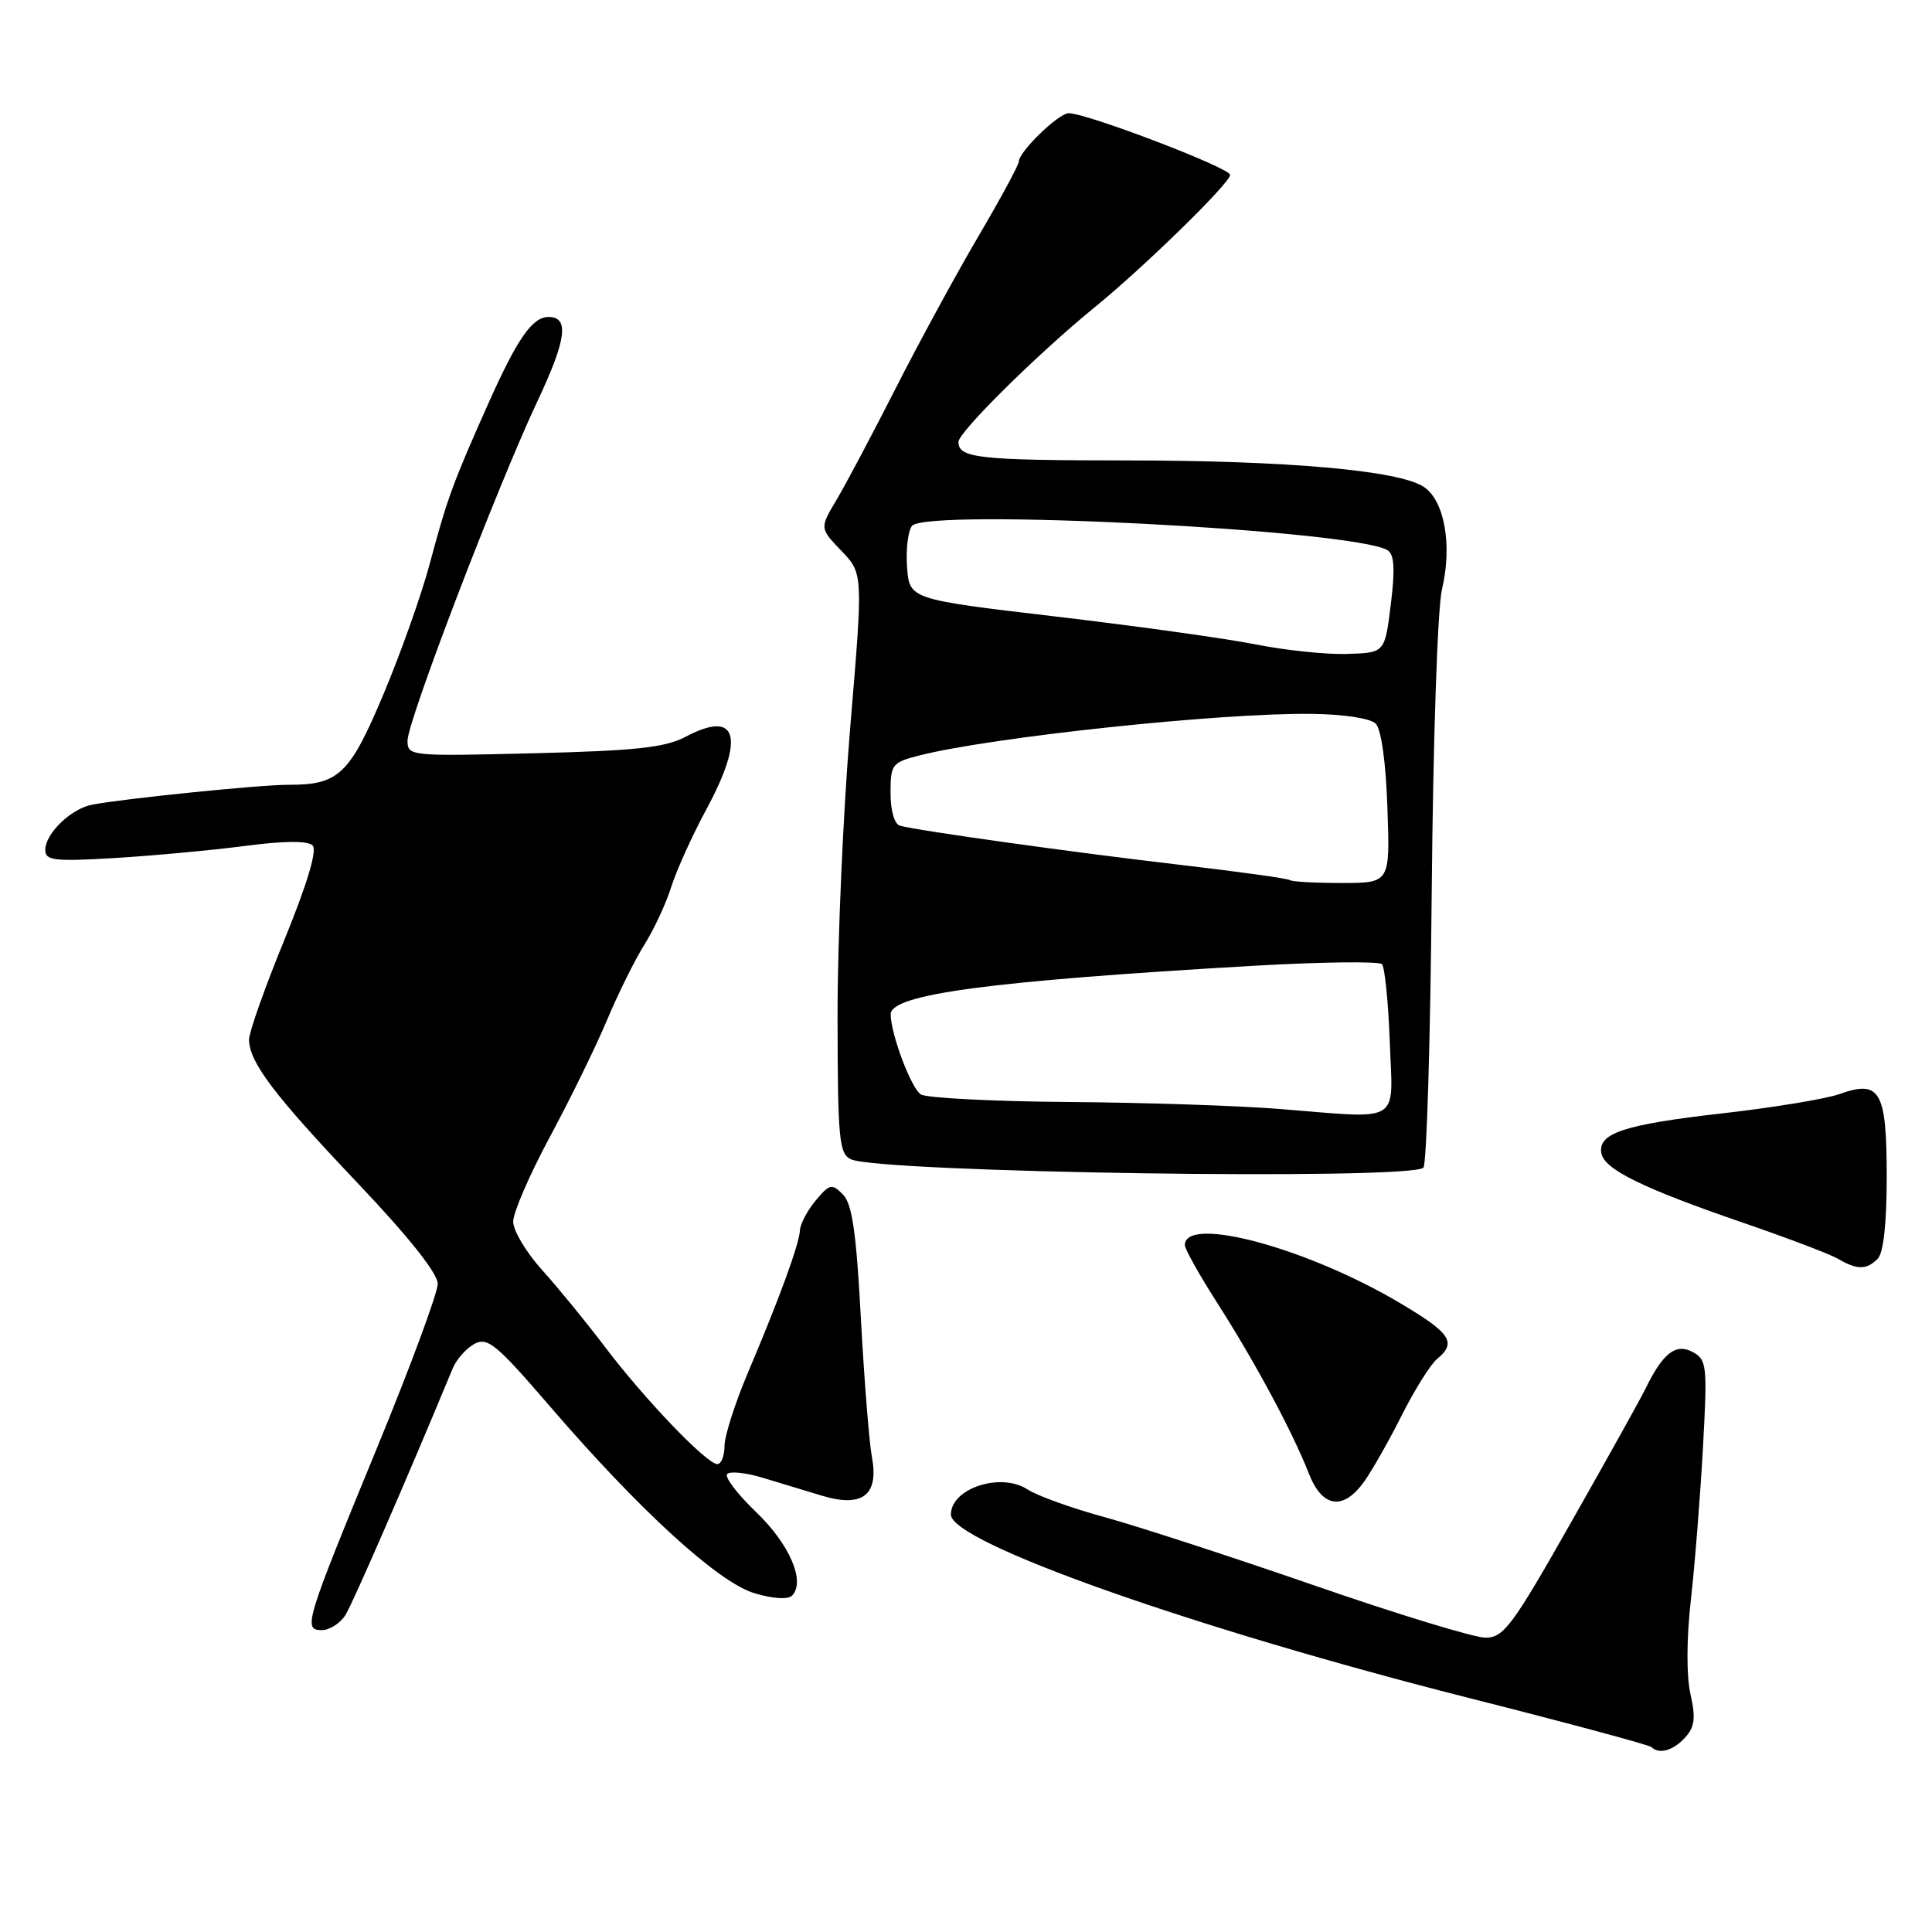 <?xml version="1.0" encoding="UTF-8" standalone="no"?>
<!DOCTYPE svg PUBLIC "-//W3C//DTD SVG 1.1//EN" "http://www.w3.org/Graphics/SVG/1.1/DTD/svg11.dtd" >
<svg xmlns="http://www.w3.org/2000/svg" xmlns:xlink="http://www.w3.org/1999/xlink" version="1.1" viewBox="0 0 256 256">
 <g >
 <path fill="currentColor"
d=" M 223.29 230.23 C 224.56 228.83 224.71 227.64 223.99 224.46 C 223.45 222.03 223.47 217.10 224.05 211.97 C 224.58 207.31 225.29 198.26 225.65 191.86 C 226.25 180.87 226.17 180.16 224.27 179.14 C 222.05 177.95 220.34 179.29 218.04 184.00 C 217.37 185.38 212.92 193.36 208.16 201.75 C 200.38 215.47 199.24 217.00 196.83 217.00 C 195.35 217.00 185.18 213.90 174.22 210.10 C 163.26 206.31 150.74 202.23 146.40 201.04 C 142.05 199.86 137.45 198.20 136.16 197.36 C 132.60 195.04 126.00 197.21 126.00 200.69 C 126.00 204.38 158.17 215.76 194.91 225.06 C 207.79 228.32 218.55 231.22 218.83 231.50 C 219.83 232.50 221.72 231.96 223.29 230.23 Z  M 45.78 213.99 C 46.77 212.39 53.89 196.03 59.99 181.31 C 60.49 180.11 61.79 178.65 62.87 178.07 C 64.60 177.14 65.80 178.13 72.79 186.26 C 84.73 200.13 95.16 209.67 99.97 211.11 C 102.45 211.85 104.42 211.97 104.96 211.42 C 106.76 209.56 104.62 204.60 100.18 200.35 C 97.69 197.96 95.97 195.70 96.36 195.31 C 96.75 194.92 98.85 195.14 101.03 195.80 C 103.21 196.46 106.77 197.53 108.92 198.19 C 114.29 199.81 116.48 198.10 115.53 193.05 C 115.17 191.10 114.51 182.83 114.07 174.67 C 113.46 163.23 112.91 159.48 111.68 158.26 C 110.23 156.80 109.92 156.87 108.08 159.08 C 106.97 160.41 106.04 162.18 106.00 163.00 C 105.92 164.82 103.31 171.96 99.12 181.85 C 97.40 185.90 96.00 190.29 96.00 191.60 C 96.00 192.92 95.57 194.00 95.05 194.00 C 93.65 194.00 85.45 185.45 80.19 178.51 C 77.69 175.20 73.92 170.60 71.82 168.27 C 69.72 165.95 68.00 163.06 68.00 161.86 C 68.00 160.66 70.20 155.59 72.89 150.59 C 75.58 145.59 78.98 138.63 80.45 135.13 C 81.92 131.63 84.15 127.13 85.41 125.13 C 86.67 123.13 88.26 119.70 88.95 117.50 C 89.65 115.30 91.74 110.67 93.61 107.22 C 98.77 97.64 97.72 93.98 90.84 97.63 C 88.14 99.05 84.28 99.48 70.75 99.81 C 54.30 100.22 54.00 100.19 54.00 98.14 C 54.00 95.55 65.89 64.48 71.20 53.19 C 75.06 45.00 75.46 42.00 72.69 42.00 C 70.53 42.00 68.55 44.86 64.69 53.50 C 59.99 64.04 59.27 66.01 56.93 74.75 C 55.84 78.82 53.09 86.58 50.81 91.99 C 46.33 102.64 44.89 104.01 38.20 103.99 C 34.52 103.98 16.56 105.80 12.22 106.62 C 9.42 107.15 6.00 110.44 6.00 112.62 C 6.00 114.03 7.16 114.17 15.25 113.69 C 20.34 113.38 28.09 112.66 32.47 112.09 C 37.65 111.41 40.79 111.39 41.42 112.02 C 42.05 112.65 40.74 117.03 37.70 124.49 C 35.11 130.81 33.00 136.77 33.00 137.74 C 33.01 140.73 36.29 145.07 47.35 156.72 C 54.19 163.93 58.00 168.72 58.00 170.12 C 58.00 171.32 54.39 181.06 49.99 191.77 C 40.41 215.05 40.12 216.00 42.65 216.00 C 43.68 216.00 45.08 215.09 45.78 213.99 Z  M 180.81 196.25 C 181.87 194.74 184.12 190.77 185.79 187.44 C 187.47 184.11 189.55 180.79 190.42 180.07 C 193.05 177.89 192.25 176.67 185.59 172.71 C 173.27 165.37 157.00 160.98 157.00 164.99 C 157.00 165.51 158.95 168.99 161.34 172.72 C 166.29 180.46 171.29 189.77 173.43 195.25 C 175.22 199.83 178.01 200.20 180.81 196.25 Z  M 248.80 166.80 C 249.57 166.03 250.00 162.12 250.00 155.92 C 250.00 144.58 249.13 143.04 243.77 144.96 C 241.97 145.61 235.00 146.75 228.28 147.52 C 215.20 149.00 211.70 150.15 212.19 152.82 C 212.58 154.96 217.77 157.49 231.03 162.04 C 236.81 164.03 242.44 166.16 243.53 166.79 C 246.08 168.28 247.32 168.28 248.80 166.80 Z  M 188.61 154.72 C 189.04 154.30 189.53 137.87 189.71 118.22 C 189.89 98.13 190.48 80.56 191.07 78.08 C 192.46 72.21 191.40 66.31 188.64 64.50 C 185.33 62.33 170.56 61.02 149.33 61.01 C 129.72 61.00 127.00 60.70 127.00 58.56 C 127.00 57.25 137.50 46.88 145.00 40.76 C 151.61 35.38 163.00 24.25 163.00 23.17 C 163.00 22.25 144.02 15.00 141.61 15.00 C 140.27 15.00 135.00 20.11 135.00 21.40 C 135.00 21.84 132.58 26.32 129.62 31.35 C 126.67 36.38 121.73 45.45 118.66 51.50 C 115.58 57.55 112.07 64.18 110.84 66.24 C 108.61 69.99 108.61 69.99 111.49 72.99 C 114.37 76.00 114.37 76.00 112.67 96.25 C 111.73 107.39 110.97 124.66 110.98 134.64 C 111.00 150.93 111.18 152.87 112.75 153.61 C 116.51 155.38 186.92 156.42 188.61 154.72 Z  M 169.50 146.94 C 164.00 146.50 151.39 146.09 141.47 146.02 C 131.55 145.94 122.80 145.49 122.02 145.02 C 120.75 144.23 118.05 137.09 118.02 134.41 C 117.98 131.75 131.08 130.00 165.96 127.98 C 175.02 127.46 182.74 127.36 183.12 127.76 C 183.49 128.17 183.96 132.78 184.15 138.00 C 184.56 149.10 185.96 148.25 169.50 146.94 Z  M 170.92 116.62 C 170.69 116.41 164.20 115.51 156.50 114.61 C 142.37 112.97 121.56 110.06 119.25 109.41 C 118.52 109.21 118.00 107.41 118.00 105.07 C 118.00 101.29 118.20 101.03 121.75 100.12 C 131.35 97.67 161.75 94.44 173.79 94.59 C 178.03 94.64 181.59 95.18 182.29 95.89 C 183.02 96.62 183.64 101.03 183.84 107.05 C 184.19 117.00 184.19 117.00 177.76 117.00 C 174.23 117.00 171.15 116.83 170.92 116.62 Z  M 166.45 85.40 C 162.57 84.62 150.65 82.96 139.95 81.70 C 120.50 79.41 120.50 79.41 120.19 75.13 C 120.02 72.78 120.32 70.32 120.85 69.68 C 122.82 67.31 179.49 70.22 183.86 72.91 C 184.75 73.47 184.87 75.38 184.29 80.08 C 183.50 86.50 183.50 86.50 178.50 86.65 C 175.75 86.74 170.33 86.17 166.45 85.40 Z "/>
</g>
</svg>